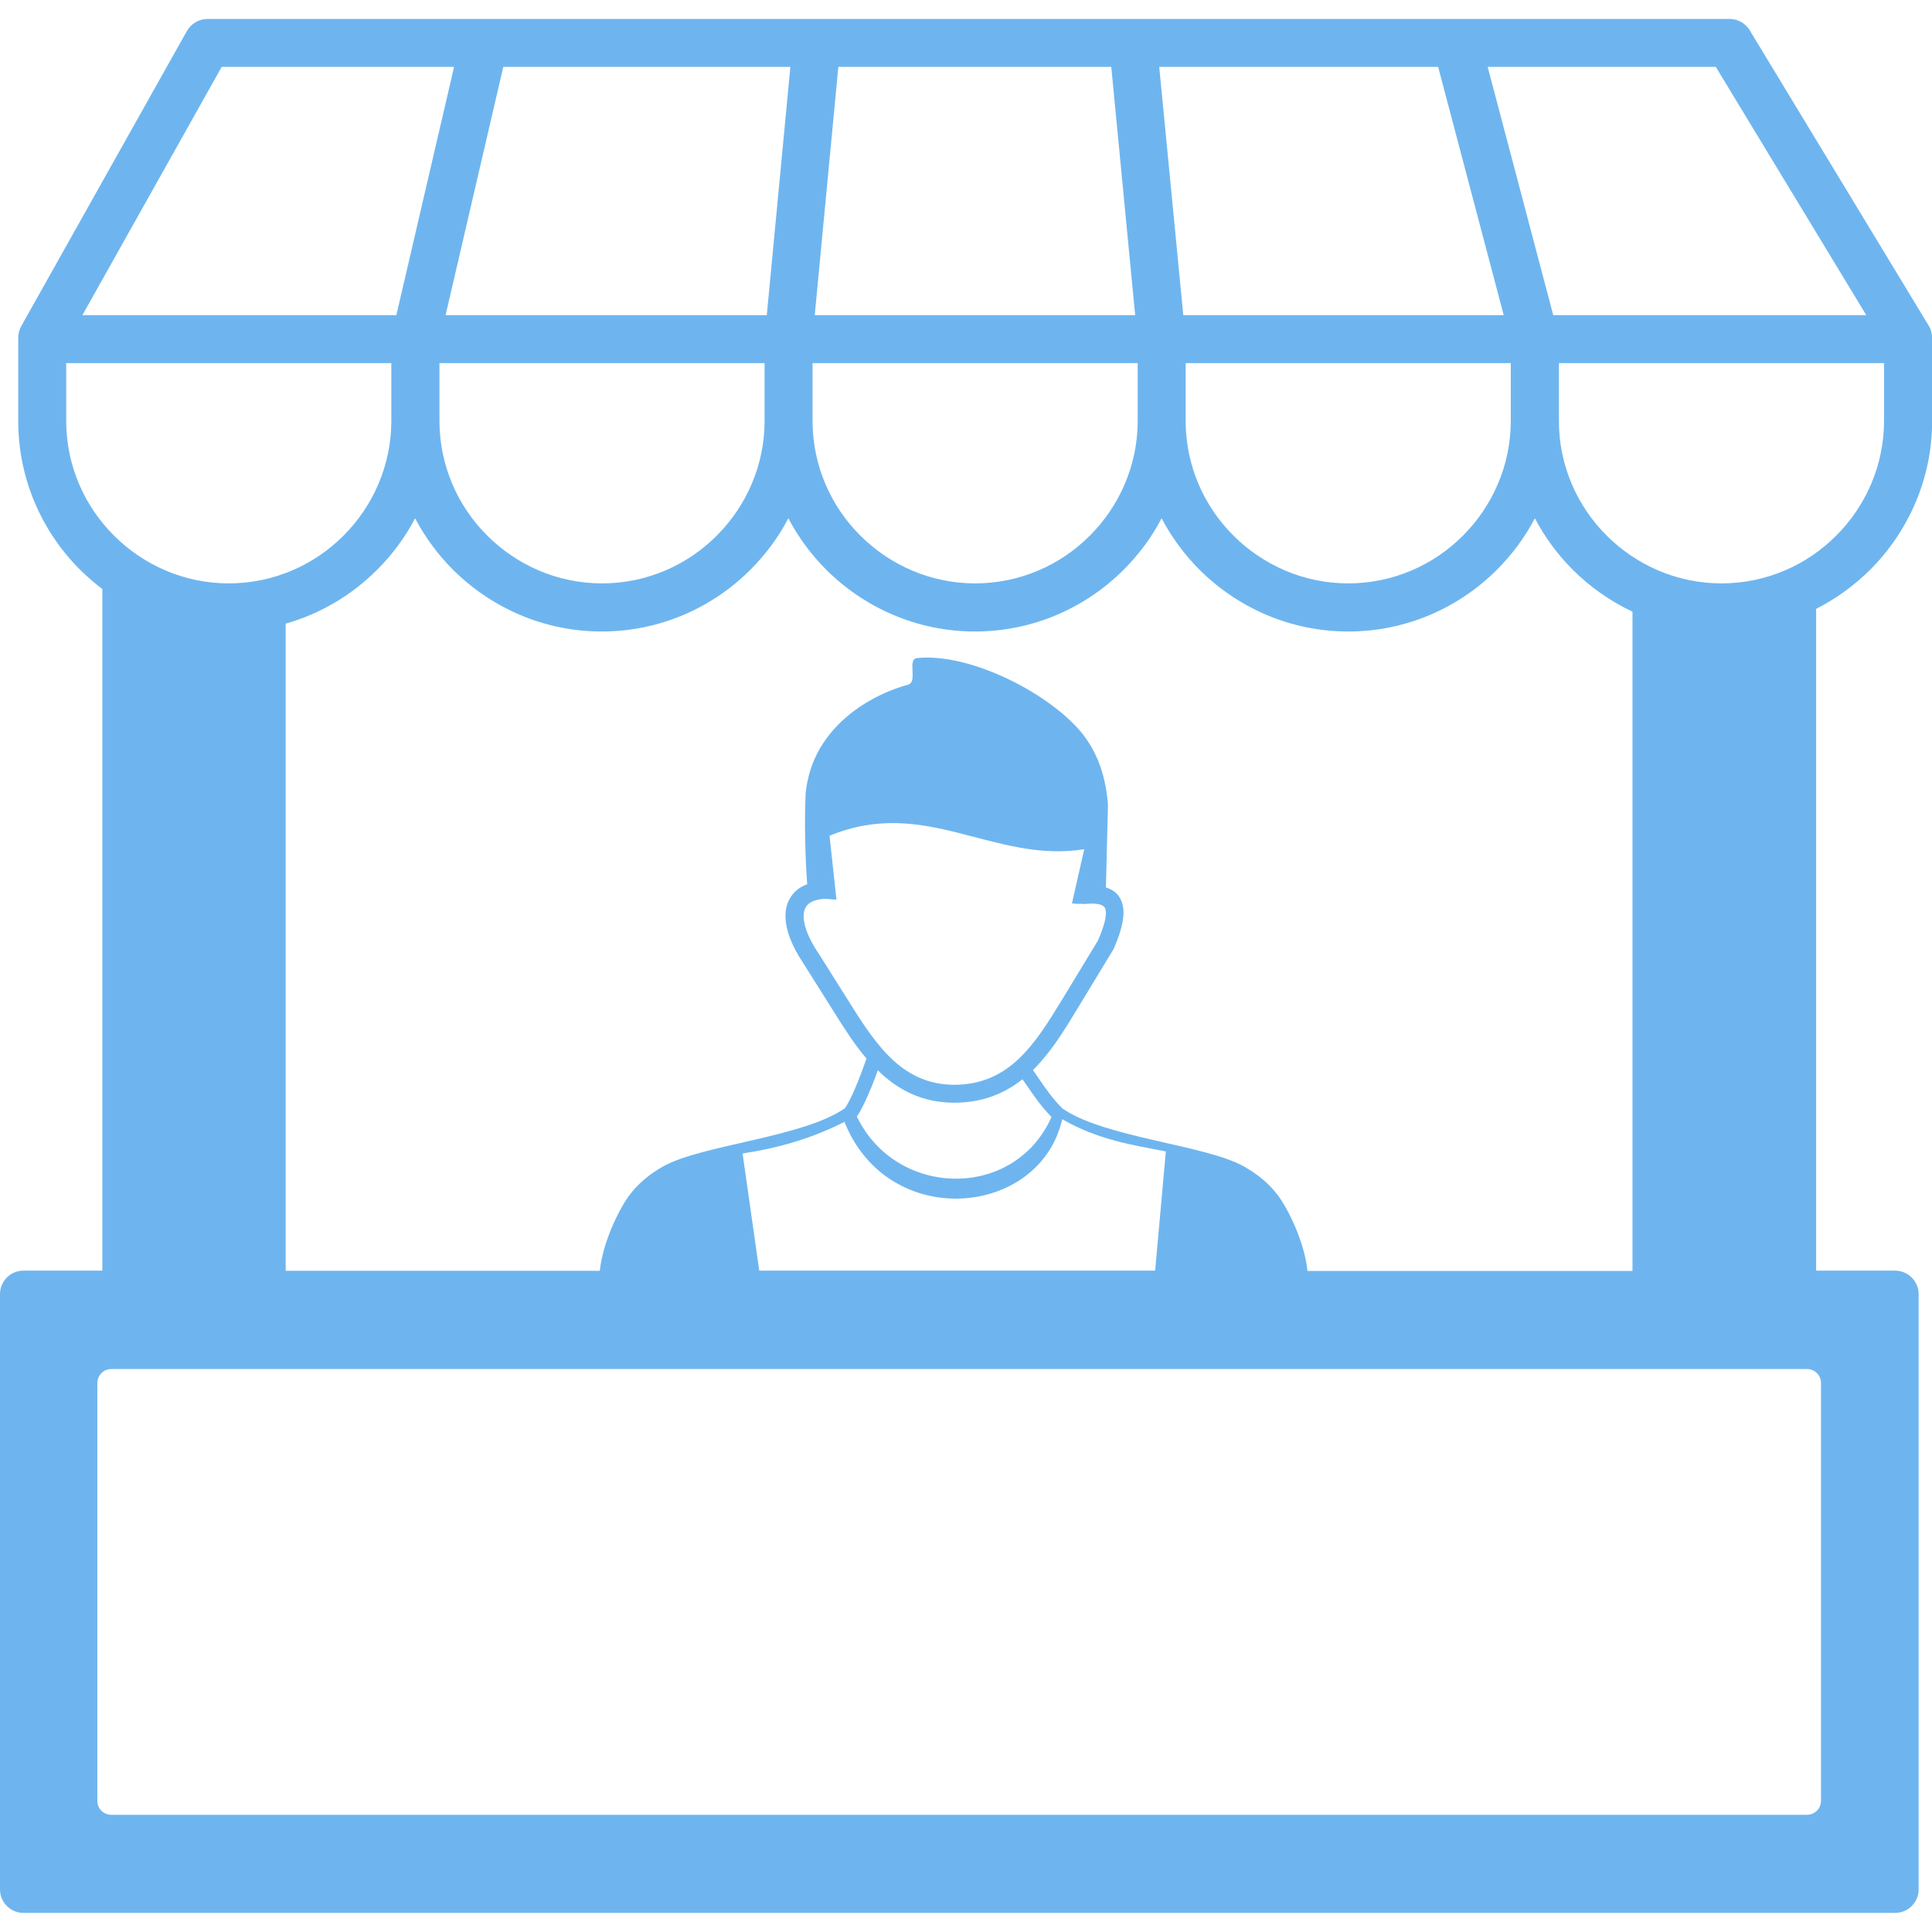 <?xml version="1.0" encoding="utf-8"?><svg version="1.1" id="Layer_1" xmlns="http://www.w3.org/2000/svg" xmlns:xlink="http://www.w3.org/1999/xlink" x="0px" y="0px" fill="#6eb5ef" viewBox="0 0 122.88 120.47" width="24" height="24" style="enable-background:new 0 0 122.88 120.47" xml:space="preserve"><style type="text/css">.st0{fill-rule:evenodd;clip-rule:evenodd;}</style><g><path class="st0" d="M54.5,69.81c2.48,5.17,10,5.36,12.38,0.03c-0.65-0.66-1.13-1.36-1.61-2.06c-0.08-0.11-0.16-0.23-0.24-0.34 c-1.15,0.91-2.54,1.49-4.35,1.49c-1.96-0.01-3.43-0.75-4.64-1.86c-0.07-0.07-0.14-0.13-0.21-0.2c-0.17,0.48-0.39,1.06-0.63,1.59 C54.98,68.97,54.74,69.46,54.5,69.81L54.5,69.81L54.5,69.81z M115.51,37.52v42.09h5.02c0.82,0,1.5,0.67,1.5,1.49v37.87 c0,0.82-0.67,1.49-1.5,1.49H1.49c-0.82,0-1.49-0.67-1.49-1.49V81.1c0-0.82,0.67-1.49,1.49-1.49h5.02V36.26 c-0.5-0.38-0.97-0.79-1.42-1.23c-2.43-2.43-3.93-5.78-3.93-9.46v-5.2l0-0.07v-0.01c0-0.26,0.06-0.52,0.19-0.75L11.88,0.78 C12.16,0.28,12.68,0,13.21,0l96.78,0c0.61,0,1.13,0.35,1.38,0.86l11.29,18.63c0.14,0.22,0.21,0.47,0.22,0.71l0,0 c0.01,0.05,0.01,0.1,0.01,0.16v5.2c0,3.68-1.51,7.03-3.93,9.46C117.94,36.03,116.79,36.87,115.51,37.52L115.51,37.52z M103.83,79.61V37.7c-1.42-0.67-2.71-1.58-3.8-2.67c-0.96-0.96-1.77-2.06-2.41-3.27c-0.63,1.21-1.45,2.31-2.41,3.27 c-2.43,2.43-5.78,3.93-9.46,3.93c-3.68,0-7.03-1.51-9.46-3.93c-0.96-0.96-1.77-2.06-2.41-3.27c-0.63,1.21-1.45,2.31-2.41,3.27 c-2.43,2.43-5.78,3.93-9.46,3.93c-3.68,0-7.03-1.51-9.46-3.93c-0.96-0.96-1.77-2.06-2.41-3.27c-0.63,1.21-1.45,2.31-2.41,3.27 c-2.43,2.43-5.78,3.93-9.46,3.93c-3.68,0-7.03-1.51-9.46-3.93c-0.96-0.96-1.77-2.06-2.41-3.27c-0.63,1.21-1.45,2.31-2.41,3.27 c-1.6,1.6-3.59,2.8-5.82,3.43v41.16h19.98c0.19-1.83,1.23-3.94,1.89-4.82c0.6-0.79,1.34-1.37,2.16-1.83 c2.47-1.37,8.88-1.83,11.54-3.69c0.2-0.29,0.41-0.72,0.61-1.18c0.31-0.7,0.58-1.46,0.76-1.98c-0.75-0.88-1.38-1.87-1.99-2.84 l-2.02-3.21c-0.74-1.1-1.12-2.11-1.14-2.93c-0.01-0.39,0.05-0.74,0.2-1.05c0.15-0.32,0.38-0.6,0.69-0.81 c0.15-0.1,0.31-0.18,0.49-0.25c-0.13-1.74-0.18-3.93-0.1-5.77c0.04-0.44,0.13-0.87,0.25-1.31c0.52-1.84,1.81-3.32,3.41-4.34 c0.88-0.56,1.85-0.99,2.86-1.27c0.64-0.18-0.09-1.62,0.57-1.69c3.2-0.33,7.93,1.99,10.17,4.41c1.12,1.21,1.82,2.82,1.97,4.94 l-0.13,5.24l0,0c0.56,0.17,0.92,0.52,1.06,1.1c0.16,0.64-0.01,1.53-0.55,2.76l0,0c-0.01,0.02-0.02,0.04-0.03,0.07l-2.3,3.79 c-0.84,1.39-1.7,2.79-2.82,3.89c0.1,0.14,0.2,0.29,0.3,0.44c0.46,0.67,0.91,1.34,1.5,1.93c0.02,0.02,0.04,0.04,0.05,0.06l0,0 c2.65,1.87,9.09,2.32,11.56,3.7c0.82,0.46,1.56,1.04,2.16,1.83c0.67,0.88,1.7,2.99,1.89,4.82H103.83L103.83,79.61z M5.24,18.84 h19.97l3.67-15.79H14.1L5.24,18.84L5.24,18.84z M73.73,3.05l1.53,15.79h20.38L91.47,3.05H73.73L73.73,3.05z M72.2,18.84L70.68,3.05 H53.32l-1.5,15.79H72.2L72.2,18.84z M48.77,18.84l1.5-15.79H32.01l-3.67,15.79H48.77L48.77,18.84z M94.62,3.05l4.17,15.79h19.91 l-9.57-15.79H94.62L94.62,3.05z M99.15,21.89v3.67c0,2.84,1.16,5.43,3.04,7.3c1.87,1.87,4.46,3.04,7.3,3.04 c2.84,0,5.43-1.16,7.3-3.04c1.87-1.87,3.04-4.46,3.04-7.3v-3.67H99.15L99.15,21.89z M75.41,21.89v3.67c0,2.84,1.16,5.43,3.04,7.3 c1.87,1.87,4.46,3.04,7.3,3.04c2.84,0,5.43-1.16,7.3-3.04c1.87-1.87,3.04-4.46,3.04-7.3v-3.67H75.41L75.41,21.89z M51.68,21.89 v3.67c0,2.84,1.16,5.43,3.04,7.3c1.87,1.87,4.46,3.04,7.3,3.04c2.84,0,5.43-1.16,7.3-3.04c1.87-1.87,3.04-4.46,3.04-7.3v-3.67 H51.68L51.68,21.89z M27.95,21.89v3.67c0,2.84,1.16,5.43,3.04,7.3c1.87,1.87,4.46,3.04,7.3,3.04c2.84,0,5.43-1.16,7.3-3.04 c1.87-1.87,3.04-4.46,3.04-7.3v-3.67H27.95L27.95,21.89z M24.89,21.89H4.21v3.67c0,2.84,1.16,5.43,3.04,7.3 c1.87,1.87,4.46,3.04,7.3,3.04c2.84,0,5.43-1.16,7.3-3.04c1.87-1.87,3.04-4.46,3.04-7.3V21.89L24.89,21.89z M48.29,79.61h25.18 l0.68-7.58c-2.08-0.41-4.28-0.72-6.59-2.05c-1.42,6.25-11.07,7.14-13.85,0.17c-2.07,1.04-4.08,1.64-6.48,2.01L48.29,79.61 L48.29,79.61z M7.07,85.87h107.87c0.48,0,0.88,0.4,0.88,0.88v26.59c0,0.48-0.4,0.88-0.88,0.88H7.07c-0.48,0-0.88-0.39-0.88-0.88 V86.75C6.2,86.26,6.59,85.87,7.07,85.87L7.07,85.87z M52.52,55.96c-0.45,0.02-0.79,0.11-1.02,0.27c-0.13,0.09-0.23,0.2-0.29,0.34 c-0.07,0.15-0.1,0.33-0.1,0.54c0.02,0.61,0.34,1.42,0.96,2.34l0.01,0.01l2.02,3.21c0.81,1.29,1.66,2.6,2.71,3.56 c1.01,0.93,2.24,1.55,3.87,1.56c1.76,0,3.05-0.65,4.09-1.63c1.09-1.02,1.94-2.41,2.79-3.8l2.27-3.74c0.42-0.97,0.58-1.61,0.48-1.99 c-0.06-0.23-0.31-0.34-0.73-0.36c-0.09,0-0.18-0.01-0.28,0c-0.1,0-0.21,0.01-0.32,0.02c-0.06,0.01-0.12,0-0.18-0.01 c-0.2,0.01-0.41,0-0.62-0.03l0.78-3.44c-5.77,0.91-10.09-3.38-16.2-0.86l0.44,4.06C52.97,56,52.74,55.99,52.52,55.96L52.52,55.96 L52.52,55.96L52.52,55.96z"/></g></svg>